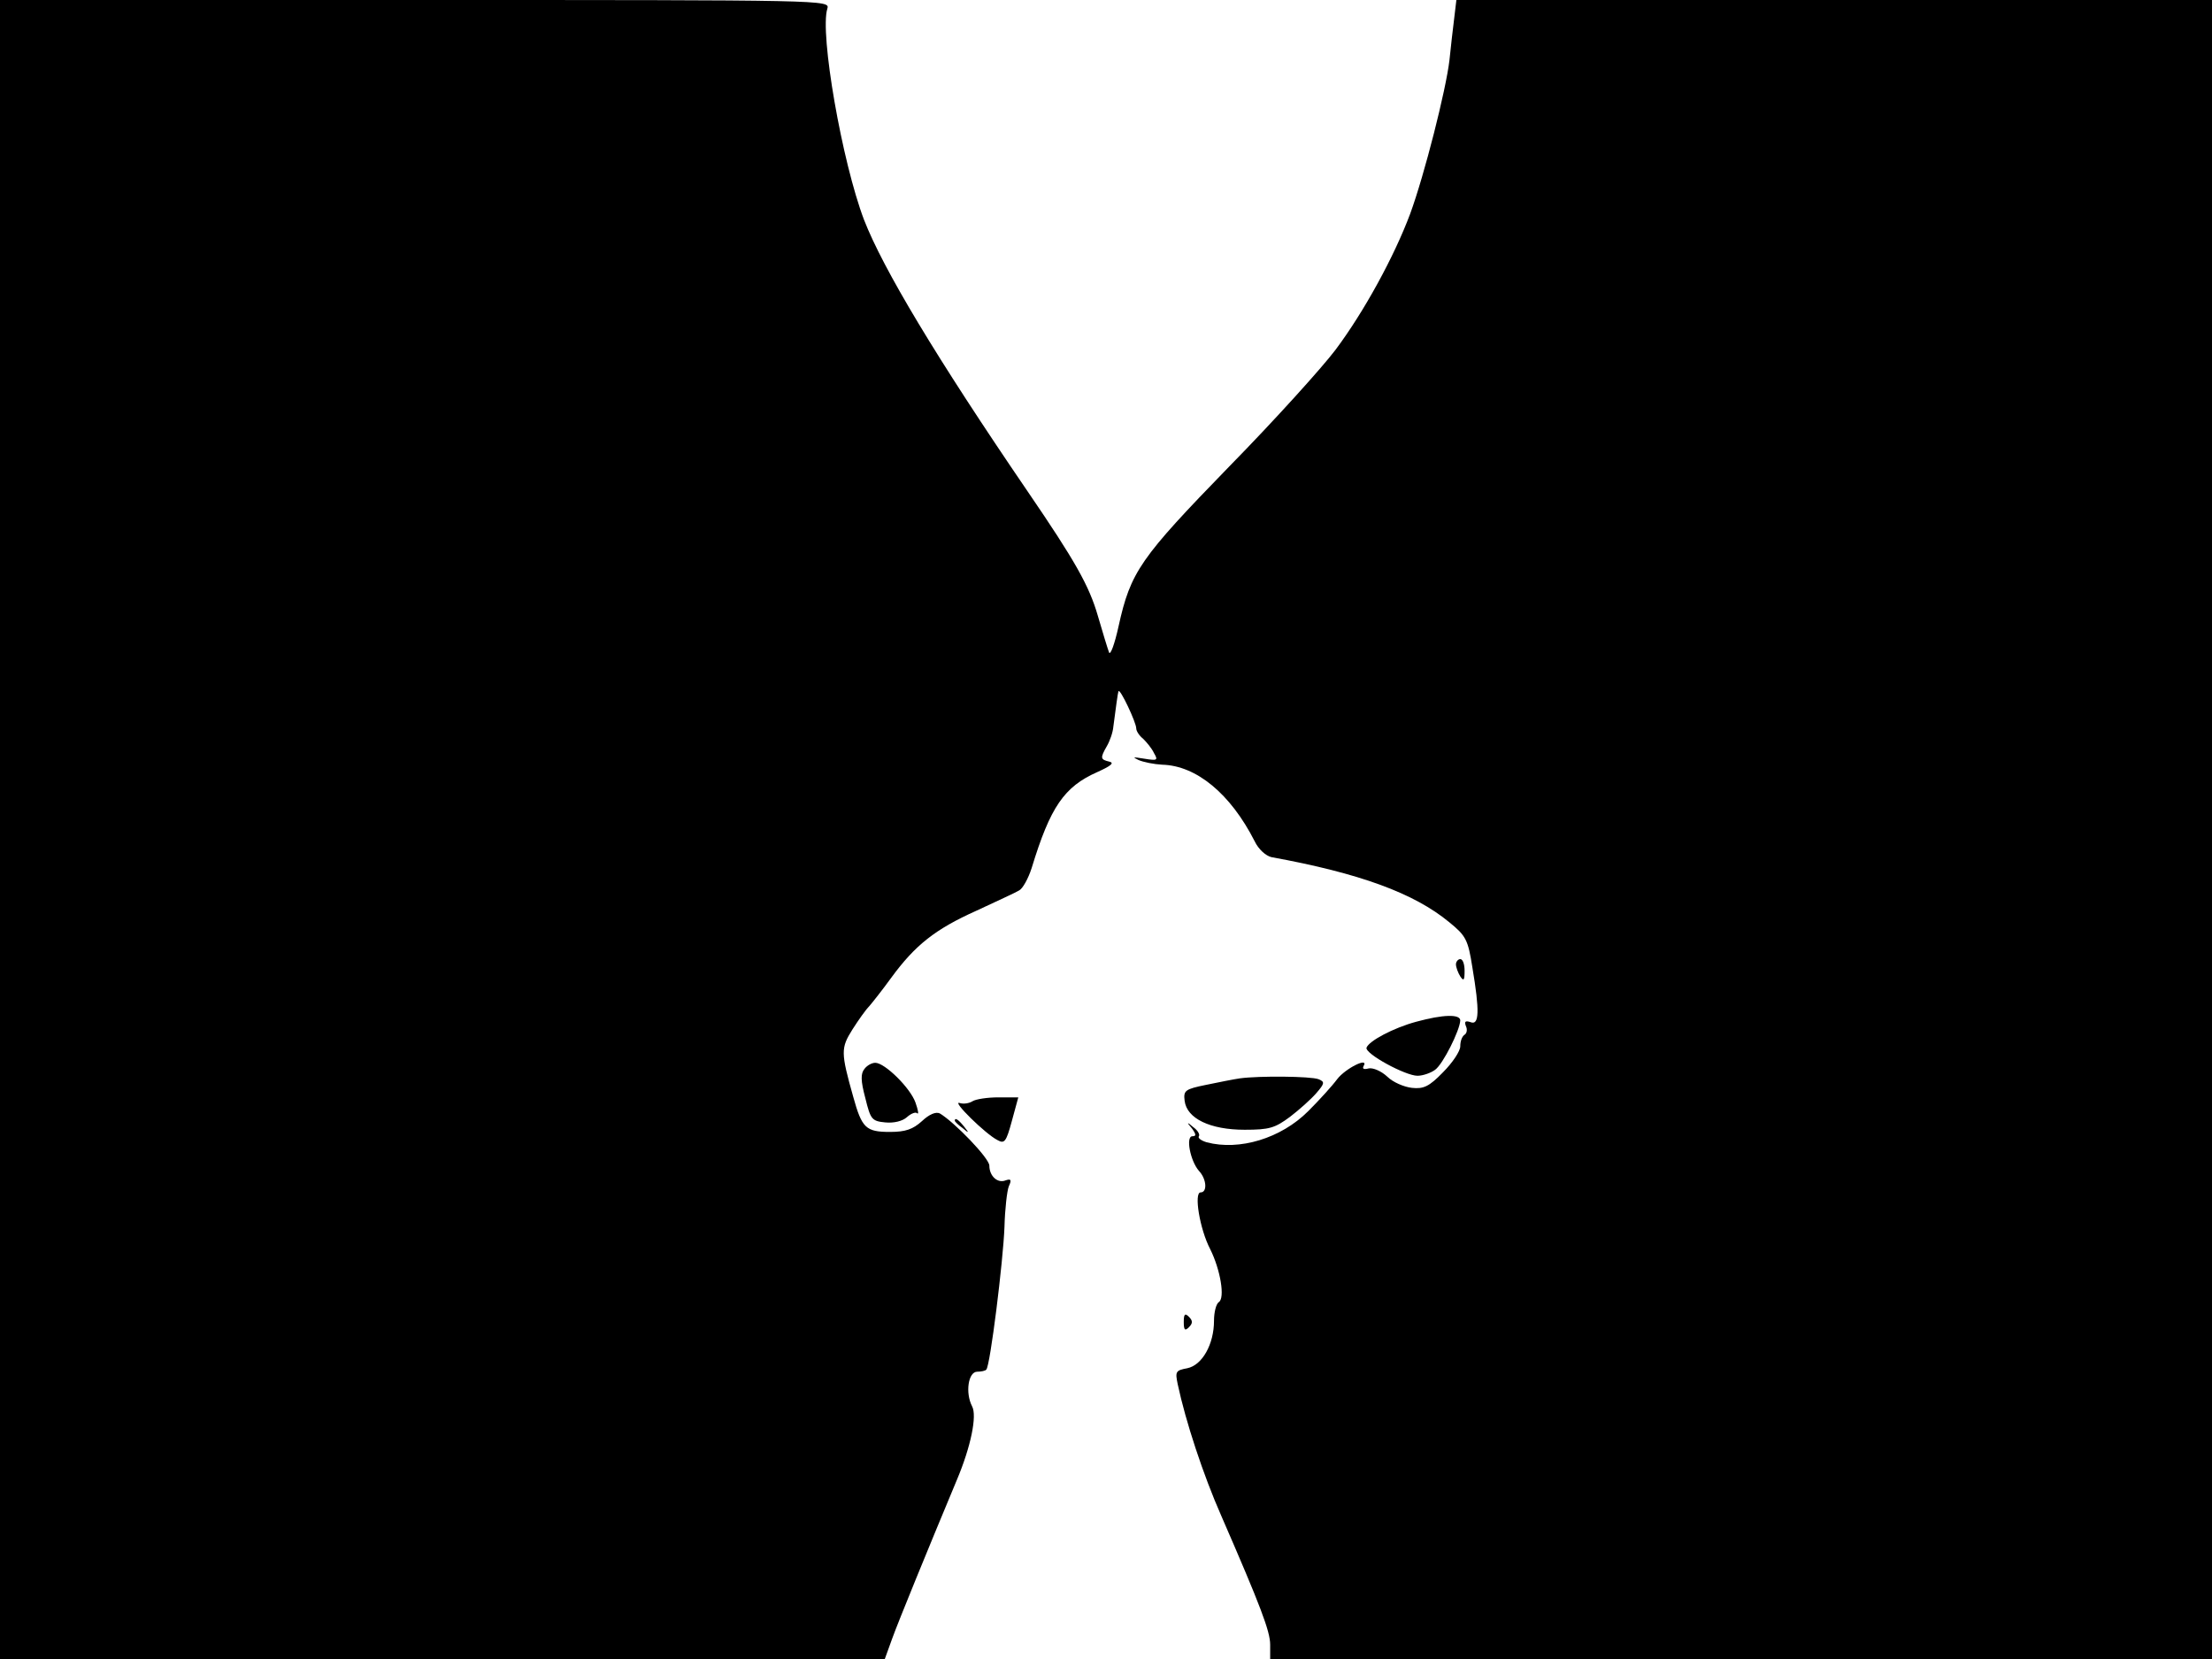 <svg xmlns="http://www.w3.org/2000/svg" width="682.667" height="512" version="1.0" viewBox="0 0 512 384"><path d="M0 192v192h204.8l1.7-4.7c1.4-3.9 8.4-21 15-36.8 3.2-7.6 4.7-14.8 3.5-17-1.6-3.1-.9-8 1.2-8 .9 0 1.9-.2 2.1-.5.9-.9 3.9-25.1 4.2-33 .1-4.1.6-8.4 1-9.4.7-1.5.5-1.8-.7-1.4-1.9.8-3.8-1-3.8-3.4 0-1.7-8.1-10.1-11.5-12.1-.9-.4-2.4.2-4.1 1.8-2.1 1.9-3.8 2.5-7.4 2.5-5.6 0-6.5-.9-8.5-8.1-2.9-10.3-2.9-11.3-.2-15.6 1.4-2.2 3.1-4.6 3.9-5.4.7-.8 3-3.7 5.1-6.6 5.5-7.5 10.1-11.2 19.7-15.5 4.7-2.2 9.1-4.2 9.9-4.7.8-.4 2.1-2.7 2.9-5.2 4.3-14.1 7.5-18.8 15.2-22.2 3.1-1.4 4-2.1 2.8-2.4-2.1-.5-2.2-.8-.6-3.6.7-1.2 1.4-3.2 1.5-4.5.6-4.5 1-7.7 1.2-8.2.3-.8 4.1 7.2 4.1 8.6 0 .6.7 1.7 1.6 2.4.8.8 2 2.2 2.5 3.3 1 1.7.8 1.8-2.3 1.3-2.5-.4-2.8-.4-1.3.3 1.1.5 3.6 1 5.5 1.1 7.9.2 15.8 6.7 21.4 17.7.9 1.9 2.6 3.4 3.9 3.7 20.3 3.7 33 8.3 41.2 15.1 3.8 3.1 4.3 4 5.3 10.4 1.7 10.1 1.6 13.5-.4 12.7-1.2-.4-1.5-.2-1.1.9.4.8.2 1.7-.3 2-.6.4-1 1.5-1 2.7 0 1.1-1.8 3.8-4 6-3.2 3.3-4.5 3.9-7.2 3.6-1.8-.2-4.4-1.3-5.7-2.6-1.4-1.3-3.3-2.1-4.3-1.9-1.1.3-1.5.1-1.2-.5 1.4-2.3-4.2.5-6.1 3-1.1 1.5-4.1 4.8-6.7 7.4-6.3 6.3-15.9 9.2-23.5 7.2-1.3-.4-2.1-1-1.8-1.4s-.3-1.4-1.3-2.1q-2.25-1.95-.3.3c1 1.4 1 1.8.1 1.8-1.6 0-.5 5.7 1.5 8 1.8 1.9 2 5 .4 5s-.2 8.5 2.2 13.1c2.4 4.8 3.5 11.4 2 12.3-.6.4-1.1 2.3-1.1 4.3 0 5.4-2.7 10.3-6.2 11-2.7.5-2.8.8-2.2 3.7 1.8 8.5 5.9 21 10.1 30.5 9.1 20.9 11.3 26.7 11.3 29.8v3.3h218V0H337.1l-.5 4.2c-.3 2.4-.8 6.7-1.1 9.7-.8 6.9-5.8 26.6-9.1 35.6-3.7 9.9-10.7 22.7-17.3 31.5-3.1 4.1-14.1 16.3-24.6 27-20.6 21.2-22.8 24.3-25.6 37-.9 4.1-1.9 6.8-2.2 6s-1.5-4.7-2.6-8.5c-2-6.9-5.2-12.6-16.2-28.7-21.3-31.2-33.5-51.6-37.9-62.9-5.1-13.4-10.3-43.2-8.5-48.9.6-2 .3-2-95.4-2H0z"/><path d="M337 223.2c0 .7.5 2 1 2.8.8 1.2 1 .9 1-1.3 0-1.5-.4-2.7-1-2.7-.5 0-1 .6-1 1.2m-9.2 13.3c-5.2 1.4-10.9 4.4-11.5 6-.4 1.4 9 6.5 11.8 6.5 1.3 0 3.2-.7 4.1-1.4 1.8-1.3 5.7-9.1 5.8-11.4 0-1.5-4-1.4-10.2.3m-127.7 10.9c-.9 1.1-.9 2.7.2 6.8 1.2 4.9 1.5 5.3 4.6 5.6 2 .2 4-.3 5-1.2s2.1-1.3 2.4-.9c.4.3.2-.8-.4-2.5-1.2-3.4-7.1-9.2-9.3-9.2-.8 0-1.9.6-2.5 1.4m86.9 2.2c-1.4.2-4.9.9-7.8 1.5-4.9 1-5.3 1.3-5 3.7.5 4.1 5.9 6.7 13.9 6.7 5.7 0 7-.4 10.5-3 2.1-1.6 4.9-4.1 6.1-5.5 1.9-2.2 2-2.6.5-3.2-1.8-.7-13.8-.8-18.2-.2m-61.9 5.3c-.8.5-2.1.7-3 .4-1.9-.6 6 7.2 8.8 8.6 1.6.9 2 .4 3.3-4.4l1.5-5.5h-4.6c-2.5 0-5.2.4-6 .9m-4.1 4.5c0 .2.8 1 1.8 1.7 1.5 1.3 1.6 1.2.3-.4s-2.1-2.1-2.1-1.3m53 46.6c0 1.9.3 2.1 1.2 1.2s.9-1.5 0-2.4-1.2-.7-1.2 1.2"/></svg>